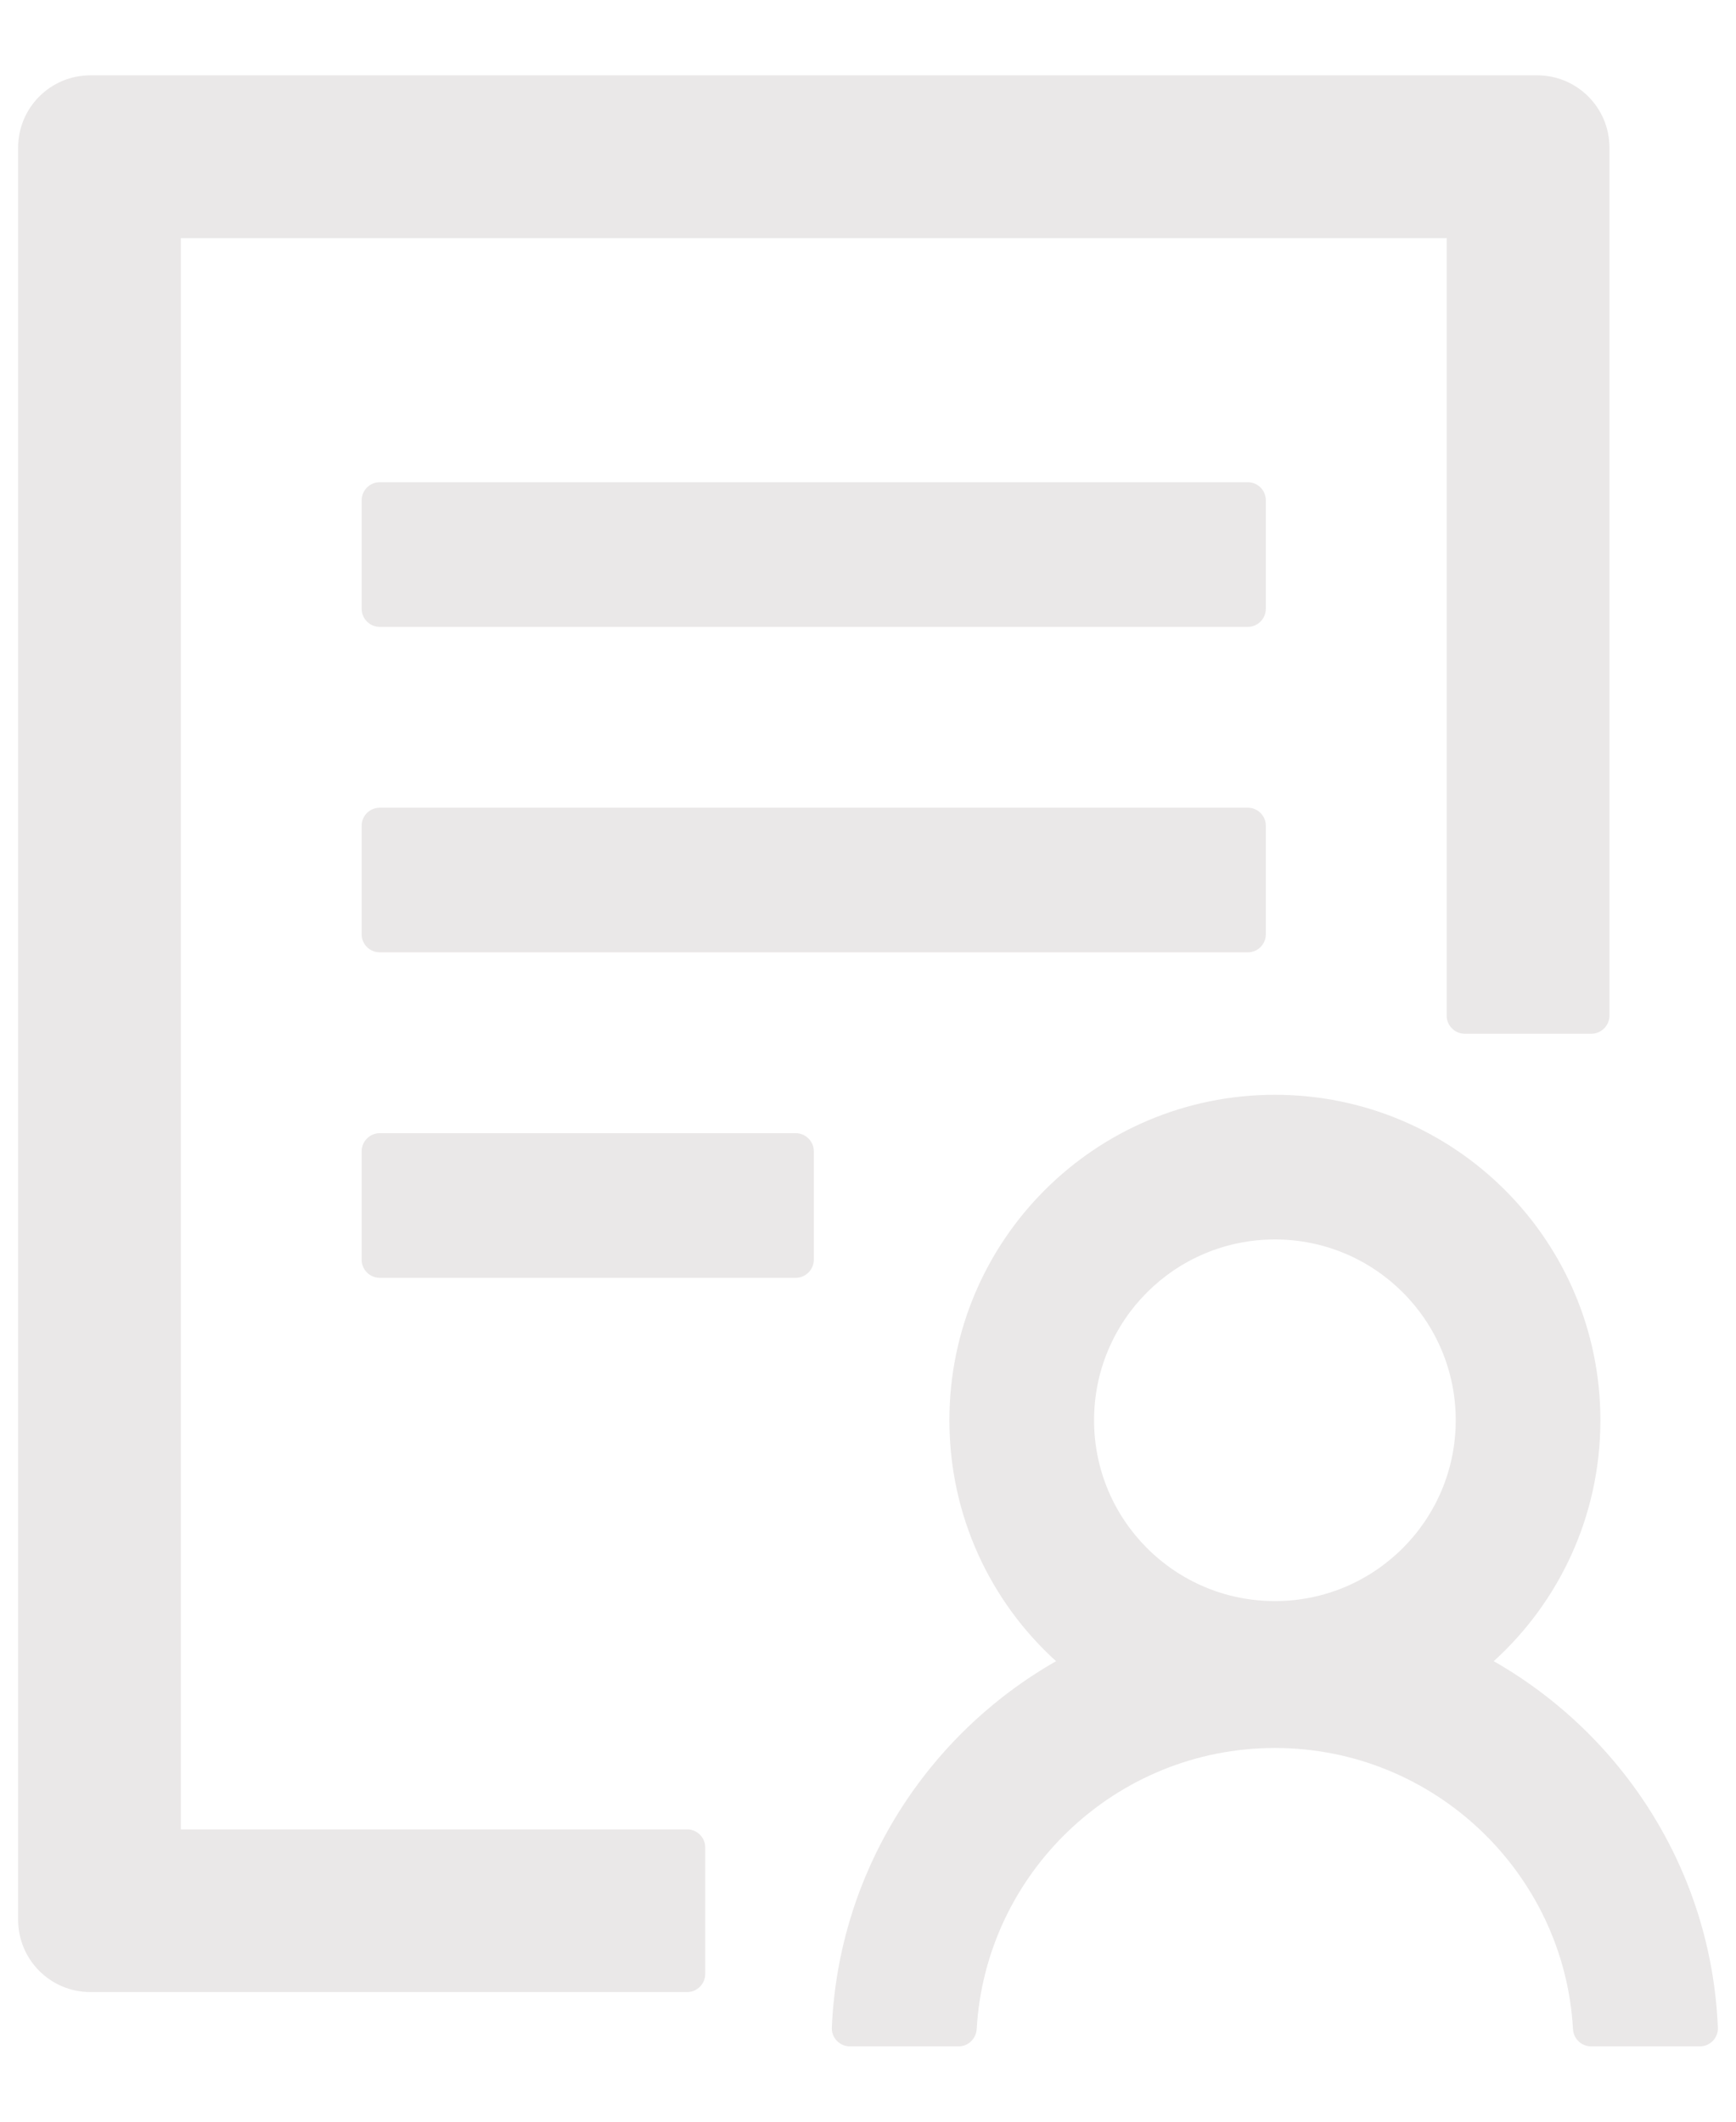 <svg width="18" height="22" viewBox="0 0 18 22" fill="none" xmlns="http://www.w3.org/2000/svg">
<path d="M13.125 5.188C13.125 5.084 13.041 5 12.938 5H3.938C3.834 5 3.75 5.084 3.75 5.188V6.312C3.75 6.416 3.834 6.5 3.938 6.5H12.938C13.041 6.5 13.125 6.416 13.125 6.312V5.188ZM12.938 8.375H3.938C3.834 8.375 3.75 8.459 3.75 8.562V9.688C3.75 9.791 3.834 9.875 3.938 9.875H12.938C13.041 9.875 13.125 9.791 13.125 9.688V8.562C13.125 8.459 13.041 8.375 12.938 8.375ZM8.25 11.75H3.938C3.834 11.75 3.75 11.834 3.75 11.938V13.062C3.75 13.166 3.834 13.25 3.938 13.25H8.25C8.353 13.25 8.438 13.166 8.438 13.062V11.938C8.438 11.834 8.353 11.75 8.25 11.75ZM7.125 18.969H1.875V2.469H15V10.531C15 10.634 15.084 10.719 15.188 10.719H16.5C16.603 10.719 16.688 10.634 16.688 10.531V1.531C16.688 1.116 16.352 0.781 15.938 0.781H0.938C0.523 0.781 0.188 1.116 0.188 1.531V19.906C0.188 20.321 0.523 20.656 0.938 20.656H7.125C7.228 20.656 7.312 20.572 7.312 20.469V19.156C7.312 19.053 7.228 18.969 7.125 18.969ZM15.488 17.225C16.167 16.609 16.594 15.718 16.594 14.727C16.594 12.863 15.082 11.352 13.219 11.352C11.355 11.352 9.844 12.863 9.844 14.727C9.844 15.718 10.27 16.609 10.95 17.225C9.614 17.987 8.695 19.398 8.625 21.024C8.62 21.13 8.707 21.219 8.812 21.219H9.94C10.038 21.219 10.12 21.141 10.127 21.041C10.219 19.419 11.571 18.125 13.219 18.125C14.866 18.125 16.219 19.419 16.31 21.041C16.315 21.139 16.397 21.219 16.498 21.219H17.625C17.733 21.219 17.817 21.13 17.812 21.024C17.744 19.395 16.823 17.987 15.488 17.225ZM13.219 12.852C14.255 12.852 15.094 13.691 15.094 14.727C15.094 15.762 14.255 16.602 13.219 16.602C12.183 16.602 11.344 15.762 11.344 14.727C11.344 13.691 12.183 12.852 13.219 12.852Z" fill="#EAE8E8"/>
</svg>
